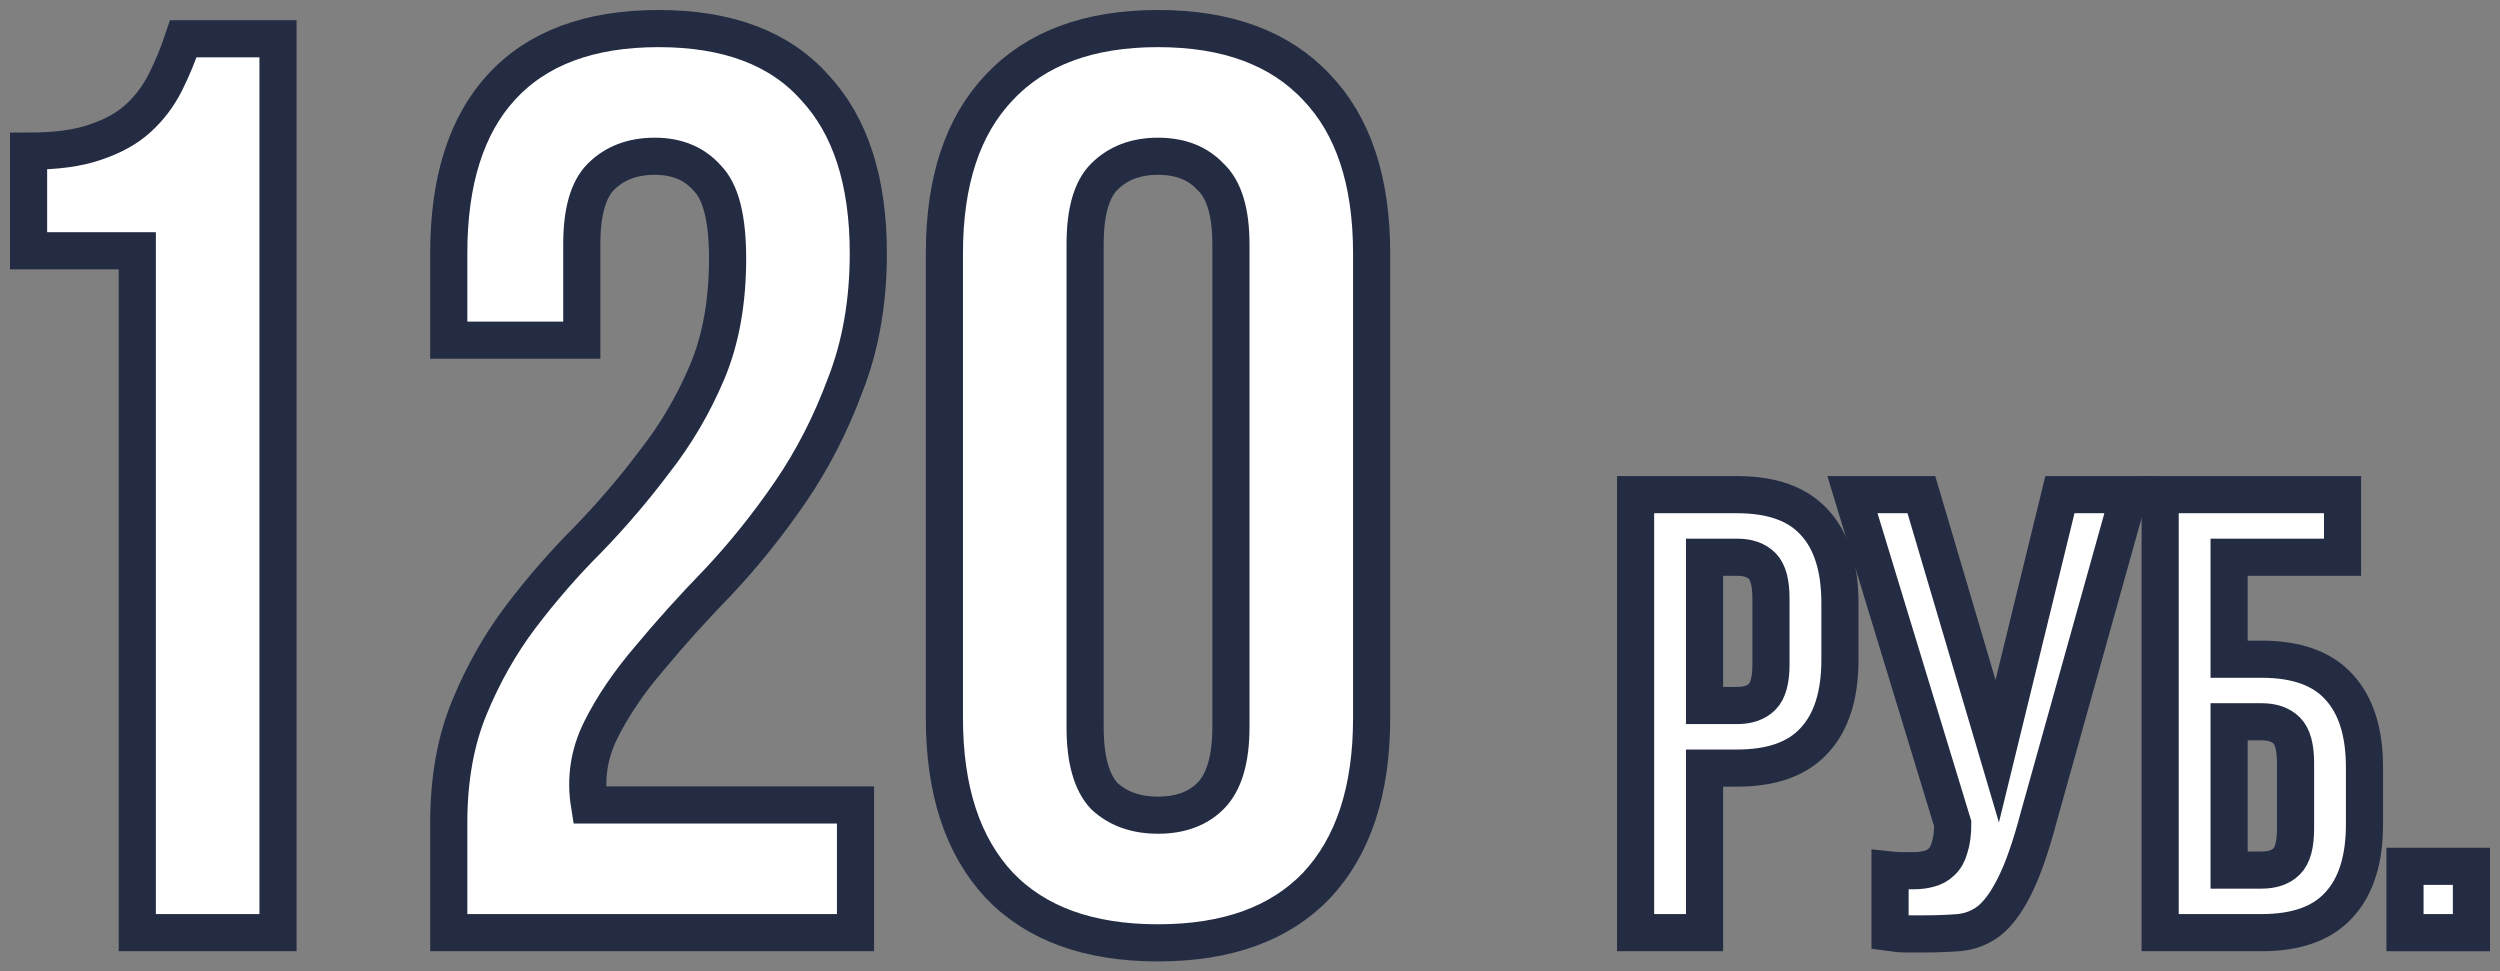 <svg width="175" height="68" viewBox="0 0 175 68" fill="none" xmlns="http://www.w3.org/2000/svg">
<rect x="0" y="0" width="175" height="68" fill="#808080" stroke="none"/>
<mask id="path-1-outside-1_91_616" maskUnits="userSpaceOnUse" x="0" y="0" width="175" height="68" fill="black">
<rect fill="white" width="175" height="68"/>
<path d="M2 10.581C3.91 10.581 5.462 10.372 6.656 9.955C7.91 9.538 8.924 8.972 9.7 8.257C10.476 7.542 11.103 6.708 11.581 5.754C12.058 4.801 12.476 3.788 12.834 2.715H19.46V65.285H9.611V17.553H2V10.581Z"/>
<path d="M50.932 18.089C50.932 15.289 50.455 13.412 49.5 12.458C48.604 11.445 47.38 10.938 45.828 10.938C44.276 10.938 43.023 11.415 42.068 12.369C41.172 13.263 40.725 14.842 40.725 17.106V23.81H31.413V17.732C31.413 12.667 32.636 8.793 35.084 6.112C37.591 3.371 41.262 2 46.097 2C50.932 2 54.574 3.371 57.021 6.112C59.528 8.793 60.782 12.667 60.782 17.732C60.782 21.128 60.244 24.197 59.17 26.939C58.155 29.68 56.872 32.182 55.32 34.447C53.768 36.711 52.096 38.797 50.305 40.704C48.515 42.551 46.903 44.339 45.47 46.067C44.038 47.736 42.904 49.404 42.068 51.073C41.232 52.741 40.963 54.499 41.262 56.346H59.886V65.285H31.413V57.598C31.413 54.559 31.89 51.877 32.845 49.553C33.8 47.229 34.994 45.114 36.427 43.207C37.919 41.24 39.501 39.423 41.172 37.754C42.844 36.026 44.396 34.209 45.828 32.302C47.321 30.395 48.544 28.309 49.5 26.045C50.455 23.78 50.932 21.128 50.932 18.089Z"/>
<path d="M75.957 50.894C75.957 53.158 76.405 54.767 77.3 55.721C78.255 56.614 79.509 57.062 81.061 57.062C82.613 57.062 83.837 56.614 84.732 55.721C85.687 54.767 86.165 53.158 86.165 50.894V17.106C86.165 14.842 85.687 13.263 84.732 12.369C83.837 11.415 82.613 10.938 81.061 10.938C79.509 10.938 78.255 11.415 77.3 12.369C76.405 13.263 75.957 14.842 75.957 17.106V50.894ZM66.108 17.732C66.108 12.667 67.391 8.793 69.958 6.112C72.525 3.371 76.226 2 81.061 2C85.896 2 89.597 3.371 92.164 6.112C94.731 8.793 96.014 12.667 96.014 17.732V50.268C96.014 55.333 94.731 59.236 92.164 61.978C89.597 64.659 85.896 66 81.061 66C76.226 66 72.525 64.659 69.958 61.978C67.391 59.236 66.108 55.333 66.108 50.268V17.732Z"/>
<path d="M121.599 34.626C124.027 34.626 125.826 35.268 126.996 36.553C128.195 37.838 128.795 39.721 128.795 42.203V46.189C128.795 48.67 128.195 50.554 126.996 51.839C125.826 53.123 124.027 53.766 121.599 53.766H119.318V65.285H114.492V34.626H121.599ZM119.318 39.006V49.386H121.599C122.36 49.386 122.945 49.181 123.354 48.773C123.764 48.364 123.968 47.605 123.968 46.495V41.896C123.968 40.787 123.764 40.028 123.354 39.619C122.945 39.21 122.36 39.006 121.599 39.006H119.318Z"/>
<path d="M132.304 60.905C132.567 60.934 132.845 60.949 133.137 60.949C133.43 60.949 133.708 60.949 133.971 60.949C134.351 60.949 134.702 60.905 135.024 60.817C135.375 60.73 135.667 60.569 135.901 60.336C136.165 60.102 136.355 59.766 136.472 59.328C136.618 58.89 136.691 58.336 136.691 57.664L129.671 34.626H134.497L139.806 52.583L144.194 34.626H149.02L142.702 57.226C142.146 59.328 141.576 60.949 140.991 62.088C140.435 63.197 139.835 64 139.192 64.496C138.548 64.964 137.846 65.227 137.086 65.285C136.355 65.343 135.536 65.373 134.629 65.373C134.19 65.373 133.795 65.373 133.444 65.373C133.093 65.373 132.713 65.343 132.304 65.285V60.905Z"/>
<path d="M156.037 46.145H158.318C160.746 46.145 162.545 46.787 163.715 48.072C164.914 49.357 165.514 51.24 165.514 53.722V57.708C165.514 60.19 164.914 62.073 163.715 63.358C162.545 64.642 160.746 65.285 158.318 65.285H151.211V34.626H163.978V39.006H156.037V46.145ZM158.318 60.905C159.079 60.905 159.664 60.701 160.073 60.292C160.483 59.883 160.688 59.124 160.688 58.014V53.415C160.688 52.306 160.483 51.547 160.073 51.138C159.664 50.729 159.079 50.525 158.318 50.525H156.037V60.905H158.318Z"/>
<path d="M173 60.642V65.285H168.349V60.642H173Z"/>
</mask>
<path d="M2 10.581C3.91 10.581 5.462 10.372 6.656 9.955C7.91 9.538 8.924 8.972 9.7 8.257C10.476 7.542 11.103 6.708 11.581 5.754C12.058 4.801 12.476 3.788 12.834 2.715H19.46V65.285H9.611V17.553H2V10.581Z" fill="white"/>
<path d="M50.932 18.089C50.932 15.289 50.455 13.412 49.5 12.458C48.604 11.445 47.38 10.938 45.828 10.938C44.276 10.938 43.023 11.415 42.068 12.369C41.172 13.263 40.725 14.842 40.725 17.106V23.81H31.413V17.732C31.413 12.667 32.636 8.793 35.084 6.112C37.591 3.371 41.262 2 46.097 2C50.932 2 54.574 3.371 57.021 6.112C59.528 8.793 60.782 12.667 60.782 17.732C60.782 21.128 60.244 24.197 59.17 26.939C58.155 29.68 56.872 32.182 55.32 34.447C53.768 36.711 52.096 38.797 50.305 40.704C48.515 42.551 46.903 44.339 45.47 46.067C44.038 47.736 42.904 49.404 42.068 51.073C41.232 52.741 40.963 54.499 41.262 56.346H59.886V65.285H31.413V57.598C31.413 54.559 31.89 51.877 32.845 49.553C33.8 47.229 34.994 45.114 36.427 43.207C37.919 41.24 39.501 39.423 41.172 37.754C42.844 36.026 44.396 34.209 45.828 32.302C47.321 30.395 48.544 28.309 49.5 26.045C50.455 23.78 50.932 21.128 50.932 18.089Z" fill="white"/>
<path d="M75.957 50.894C75.957 53.158 76.405 54.767 77.3 55.721C78.255 56.614 79.509 57.062 81.061 57.062C82.613 57.062 83.837 56.614 84.732 55.721C85.687 54.767 86.165 53.158 86.165 50.894V17.106C86.165 14.842 85.687 13.263 84.732 12.369C83.837 11.415 82.613 10.938 81.061 10.938C79.509 10.938 78.255 11.415 77.3 12.369C76.405 13.263 75.957 14.842 75.957 17.106V50.894ZM66.108 17.732C66.108 12.667 67.391 8.793 69.958 6.112C72.525 3.371 76.226 2 81.061 2C85.896 2 89.597 3.371 92.164 6.112C94.731 8.793 96.014 12.667 96.014 17.732V50.268C96.014 55.333 94.731 59.236 92.164 61.978C89.597 64.659 85.896 66 81.061 66C76.226 66 72.525 64.659 69.958 61.978C67.391 59.236 66.108 55.333 66.108 50.268V17.732Z" fill="white"/>
<path d="M121.599 34.626C124.027 34.626 125.826 35.268 126.996 36.553C128.195 37.838 128.795 39.721 128.795 42.203V46.189C128.795 48.67 128.195 50.554 126.996 51.839C125.826 53.123 124.027 53.766 121.599 53.766H119.318V65.285H114.492V34.626H121.599ZM119.318 39.006V49.386H121.599C122.36 49.386 122.945 49.181 123.354 48.773C123.764 48.364 123.968 47.605 123.968 46.495V41.896C123.968 40.787 123.764 40.028 123.354 39.619C122.945 39.21 122.36 39.006 121.599 39.006H119.318Z" fill="white"/>
<path d="M132.304 60.905C132.567 60.934 132.845 60.949 133.137 60.949C133.43 60.949 133.708 60.949 133.971 60.949C134.351 60.949 134.702 60.905 135.024 60.817C135.375 60.73 135.667 60.569 135.901 60.336C136.165 60.102 136.355 59.766 136.472 59.328C136.618 58.89 136.691 58.336 136.691 57.664L129.671 34.626H134.497L139.806 52.583L144.194 34.626H149.02L142.702 57.226C142.146 59.328 141.576 60.949 140.991 62.088C140.435 63.197 139.835 64 139.192 64.496C138.548 64.964 137.846 65.227 137.086 65.285C136.355 65.343 135.536 65.373 134.629 65.373C134.19 65.373 133.795 65.373 133.444 65.373C133.093 65.373 132.713 65.343 132.304 65.285V60.905Z" fill="white"/>
<path d="M156.037 46.145H158.318C160.746 46.145 162.545 46.787 163.715 48.072C164.914 49.357 165.514 51.24 165.514 53.722V57.708C165.514 60.19 164.914 62.073 163.715 63.358C162.545 64.642 160.746 65.285 158.318 65.285H151.211V34.626H163.978V39.006H156.037V46.145ZM158.318 60.905C159.079 60.905 159.664 60.701 160.073 60.292C160.483 59.883 160.688 59.124 160.688 58.014V53.415C160.688 52.306 160.483 51.547 160.073 51.138C159.664 50.729 159.079 50.525 158.318 50.525H156.037V60.905H158.318Z" fill="white"/>
<path d="M173 60.642V65.285H168.349V60.642H173Z" fill="white"/>
<path d="M2 10.581C3.91 10.581 5.462 10.372 6.656 9.955C7.91 9.538 8.924 8.972 9.7 8.257C10.476 7.542 11.103 6.708 11.581 5.754C12.058 4.801 12.476 3.788 12.834 2.715H19.46V65.285H9.611V17.553H2V10.581Z" stroke="#242C43" stroke-width="2.6" mask="url(#path-1-outside-1_91_616)"/>
<path d="M50.932 18.089C50.932 15.289 50.455 13.412 49.5 12.458C48.604 11.445 47.38 10.938 45.828 10.938C44.276 10.938 43.023 11.415 42.068 12.369C41.172 13.263 40.725 14.842 40.725 17.106V23.81H31.413V17.732C31.413 12.667 32.636 8.793 35.084 6.112C37.591 3.371 41.262 2 46.097 2C50.932 2 54.574 3.371 57.021 6.112C59.528 8.793 60.782 12.667 60.782 17.732C60.782 21.128 60.244 24.197 59.17 26.939C58.155 29.68 56.872 32.182 55.32 34.447C53.768 36.711 52.096 38.797 50.305 40.704C48.515 42.551 46.903 44.339 45.47 46.067C44.038 47.736 42.904 49.404 42.068 51.073C41.232 52.741 40.963 54.499 41.262 56.346H59.886V65.285H31.413V57.598C31.413 54.559 31.89 51.877 32.845 49.553C33.8 47.229 34.994 45.114 36.427 43.207C37.919 41.24 39.501 39.423 41.172 37.754C42.844 36.026 44.396 34.209 45.828 32.302C47.321 30.395 48.544 28.309 49.5 26.045C50.455 23.78 50.932 21.128 50.932 18.089Z" stroke="#242C43" stroke-width="2.6" mask="url(#path-1-outside-1_91_616)"/>
<path d="M75.957 50.894C75.957 53.158 76.405 54.767 77.3 55.721C78.255 56.614 79.509 57.062 81.061 57.062C82.613 57.062 83.837 56.614 84.732 55.721C85.687 54.767 86.165 53.158 86.165 50.894V17.106C86.165 14.842 85.687 13.263 84.732 12.369C83.837 11.415 82.613 10.938 81.061 10.938C79.509 10.938 78.255 11.415 77.3 12.369C76.405 13.263 75.957 14.842 75.957 17.106V50.894ZM66.108 17.732C66.108 12.667 67.391 8.793 69.958 6.112C72.525 3.371 76.226 2 81.061 2C85.896 2 89.597 3.371 92.164 6.112C94.731 8.793 96.014 12.667 96.014 17.732V50.268C96.014 55.333 94.731 59.236 92.164 61.978C89.597 64.659 85.896 66 81.061 66C76.226 66 72.525 64.659 69.958 61.978C67.391 59.236 66.108 55.333 66.108 50.268V17.732Z" stroke="#242C43" stroke-width="2.6" mask="url(#path-1-outside-1_91_616)"/>
<path d="M121.599 34.626C124.027 34.626 125.826 35.268 126.996 36.553C128.195 37.838 128.795 39.721 128.795 42.203V46.189C128.795 48.67 128.195 50.554 126.996 51.839C125.826 53.123 124.027 53.766 121.599 53.766H119.318V65.285H114.492V34.626H121.599ZM119.318 39.006V49.386H121.599C122.36 49.386 122.945 49.181 123.354 48.773C123.764 48.364 123.968 47.605 123.968 46.495V41.896C123.968 40.787 123.764 40.028 123.354 39.619C122.945 39.21 122.36 39.006 121.599 39.006H119.318Z" stroke="#242C43" stroke-width="2.6" mask="url(#path-1-outside-1_91_616)"/>
<path d="M132.304 60.905C132.567 60.934 132.845 60.949 133.137 60.949C133.43 60.949 133.708 60.949 133.971 60.949C134.351 60.949 134.702 60.905 135.024 60.817C135.375 60.73 135.667 60.569 135.901 60.336C136.165 60.102 136.355 59.766 136.472 59.328C136.618 58.89 136.691 58.336 136.691 57.664L129.671 34.626H134.497L139.806 52.583L144.194 34.626H149.02L142.702 57.226C142.146 59.328 141.576 60.949 140.991 62.088C140.435 63.197 139.835 64 139.192 64.496C138.548 64.964 137.846 65.227 137.086 65.285C136.355 65.343 135.536 65.373 134.629 65.373C134.19 65.373 133.795 65.373 133.444 65.373C133.093 65.373 132.713 65.343 132.304 65.285V60.905Z" stroke="#242C43" stroke-width="2.6" mask="url(#path-1-outside-1_91_616)"/>
<path d="M156.037 46.145H158.318C160.746 46.145 162.545 46.787 163.715 48.072C164.914 49.357 165.514 51.24 165.514 53.722V57.708C165.514 60.19 164.914 62.073 163.715 63.358C162.545 64.642 160.746 65.285 158.318 65.285H151.211V34.626H163.978V39.006H156.037V46.145ZM158.318 60.905C159.079 60.905 159.664 60.701 160.073 60.292C160.483 59.883 160.688 59.124 160.688 58.014V53.415C160.688 52.306 160.483 51.547 160.073 51.138C159.664 50.729 159.079 50.525 158.318 50.525H156.037V60.905H158.318Z" stroke="#242C43" stroke-width="2.6" mask="url(#path-1-outside-1_91_616)"/>
<path d="M173 60.642V65.285H168.349V60.642H173Z" stroke="#242C43" stroke-width="2.6" mask="url(#path-1-outside-1_91_616)"/>
</svg>
